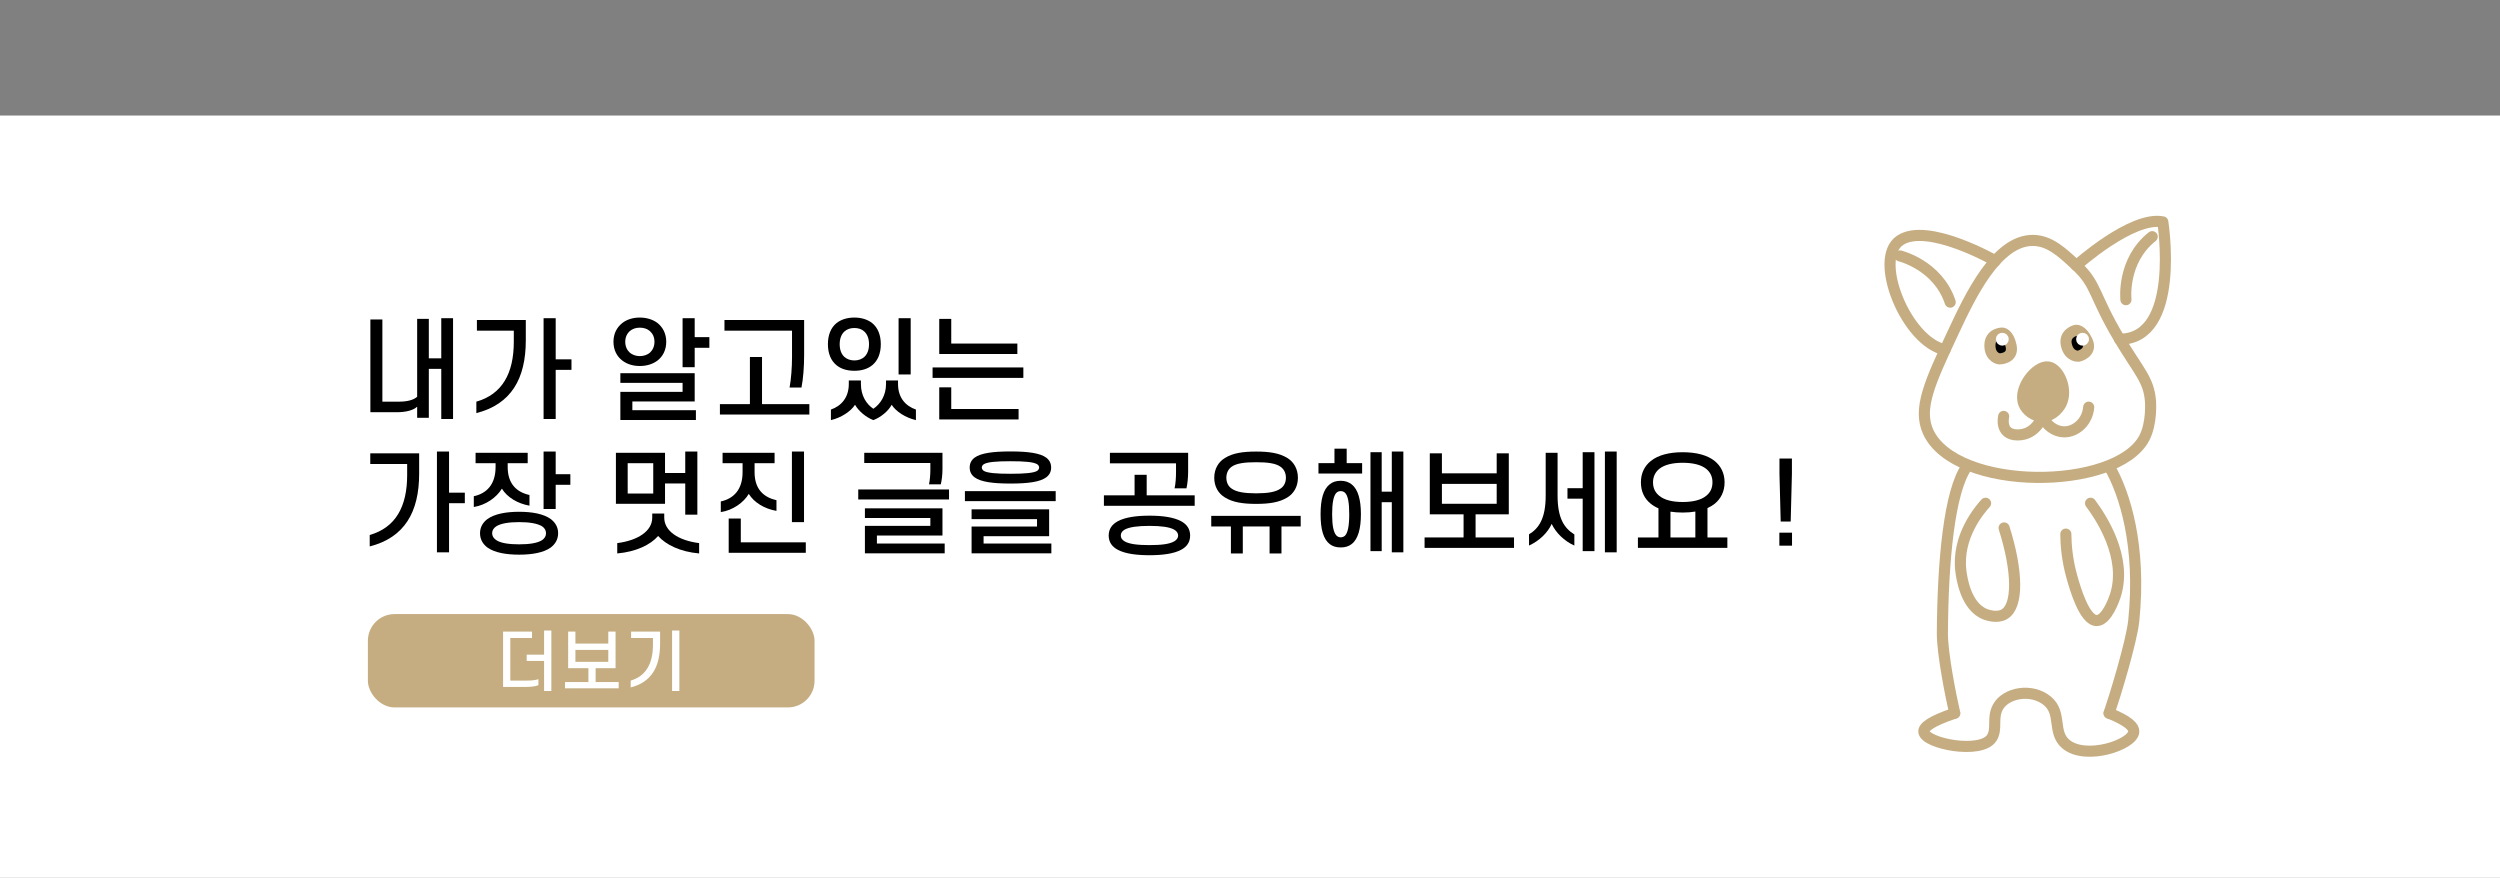 <?xml version="1.0" encoding="UTF-8"?><svg id="uuid-5c4fd80c-5059-4a69-a2de-a00762e57d84" xmlns="http://www.w3.org/2000/svg" viewBox="0 0 1125 395"><rect x="0" y="0" width="1125" height="395" fill="#808080" stroke="none"/><defs><style>.uuid-54fb8edb-3721-4bac-8fcf-d3c1ab15e42e{fill:#fff;}.uuid-9caa1c0c-c082-4a82-b849-204bb6c8e0c1{stroke:#fff;stroke-width:3px;}.uuid-9caa1c0c-c082-4a82-b849-204bb6c8e0c1,.uuid-fb0149f5-b678-4f5d-90dd-000295e08d7b{fill:none;}.uuid-9caa1c0c-c082-4a82-b849-204bb6c8e0c1,.uuid-295d4744-3ed8-46db-aad4-858b03e2c67b,.uuid-517726f1-3ee0-46e7-953b-b2fbc6079da7{stroke-miterlimit:10;}.uuid-b36a1e2d-0944-4648-ae65-e5e6f49bd85d,.uuid-295d4744-3ed8-46db-aad4-858b03e2c67b{fill:#c5ad81;}.uuid-fb0149f5-b678-4f5d-90dd-000295e08d7b{stroke-linecap:round;stroke-linejoin:round;}.uuid-fb0149f5-b678-4f5d-90dd-000295e08d7b,.uuid-295d4744-3ed8-46db-aad4-858b03e2c67b,.uuid-517726f1-3ee0-46e7-953b-b2fbc6079da7{stroke:#c5ad81;stroke-width:5px;}</style></defs><rect class="uuid-54fb8edb-3721-4bac-8fcf-d3c1ab15e42e" y="52" width="1125" height="343"/><g><path class="uuid-fb0149f5-b678-4f5d-90dd-000295e08d7b" d="M914.91,108.19c-16.55-.18-28.5,25.38-36.12,41.68-10.29,22.02-15.89,33.99-11.11,44.46,12.37,27.1,84.7,26.63,97.25,2.78,3.49-6.64,2.83-16.01,2.78-16.67-.77-9.63-5.21-13.24-13.89-27.79-11.95-20.01-10.09-24.4-19.45-33.15-6.44-6.01-12.03-11.23-19.45-11.31Z"/><path class="uuid-fb0149f5-b678-4f5d-90dd-000295e08d7b" d="M934.36,119.5s25.01-22.43,38.9-19.65c0,0,8.34,52.79-19.45,52.79"/><path class="uuid-fb0149f5-b678-4f5d-90dd-000295e08d7b" d="M897.89,117.36s-30.58-17.51-42.9-9.17c-12.32,8.34,2.88,45.66,20.29,49.23"/><path class="uuid-fb0149f5-b678-4f5d-90dd-000295e08d7b" d="M854.99,115.17s17.05,4.13,22.6,20.8"/><path class="uuid-517726f1-3ee0-46e7-953b-b2fbc6079da7" d="M901.02,149.87s-5.56,0-5.56,5.56,4.23,6.08,4.23,6.08c0,0,6.54,0,5.32-5.82-1.22-5.82-3.99-5.82-3.99-5.82"/><path class="uuid-517726f1-3ee0-46e7-953b-b2fbc6079da7" d="M934.01,148.66s-5.41,1.29-4.12,6.69,5.52,4.94,5.52,4.94c0,0,6.36-1.52,3.83-6.9-2.53-5.38-5.23-4.74-5.23-4.74"/><circle class="uuid-9caa1c0c-c082-4a82-b849-204bb6c8e0c1" cx="937.14" cy="152.65" r="1.39"/><circle class="uuid-9caa1c0c-c082-4a82-b849-204bb6c8e0c1" cx="901.02" cy="152.65" r="1.39"/><path class="uuid-295d4744-3ed8-46db-aad4-858b03e2c67b" d="M921.86,165.15c-5.44-.93-13.98,9.69-11.11,16.67,1.19,2.9,4.5,5.57,8.34,5.56,5.35-.01,8.16-5.23,8.34-5.56,3.32-6.39-.92-15.88-5.56-16.67Z"/><path class="uuid-fb0149f5-b678-4f5d-90dd-000295e08d7b" d="M901.65,187.38s-2.02,8.34,6.32,8.34,11.11-8.34,11.11-8.34h0c1.84,4.12,5.67,6.88,9.73,6.95,5.42,.09,10.6-4.62,11.11-11.11"/><path class="uuid-fb0149f5-b678-4f5d-90dd-000295e08d7b" d="M956.67,134.86s-1.95-17.43,11.82-28.36"/><path class="uuid-fb0149f5-b678-4f5d-90dd-000295e08d7b" d="M885.18,209.79c-8.08,11.22-10.9,42.97-11.11,75.02-.06,9.43,3.91,28.97,5.56,36.12"/><path class="uuid-fb0149f5-b678-4f5d-90dd-000295e08d7b" d="M949.09,209.79c7.19,12.38,14.51,36.11,11.11,69.47-.97,9.53-8.66,34.6-11.11,41.68"/><path class="uuid-fb0149f5-b678-4f5d-90dd-000295e08d7b" d="M949.09,320.93c8.85,3.54,11.24,6.27,11.11,8.34-.37,5.89-21.7,13.05-30.56,5.56-6.25-5.28-1.65-13.93-8.34-19.45-7.1-5.85-18.69-3.69-22.23,2.78-2.75,5.04-.16,9.8-2.78,13.89-4.82,7.53-30.11,2.58-30.56-2.78-.17-2.03,3.16-4.72,13.89-8.34"/><path class="uuid-fb0149f5-b678-4f5d-90dd-000295e08d7b" d="M893.51,226.46c-2.69,2.96-13.06,15.07-11.11,30.56,.32,2.52,2.02,16.06,11.11,19.45,.73,.27,5.09,1.82,8.34,0,6.46-3.62,6.19-19.31,0-38.9"/><path class="uuid-fb0149f5-b678-4f5d-90dd-000295e08d7b" d="M940.75,226.46c4.47,6.03,16.82,24.26,11.11,41.68-.34,1.03-3.73,11.12-8.34,11.11-5.58,0-9.79-14.81-11.11-19.45-2.25-7.89-2.74-14.75-2.78-19.45"/><g><path d="M178.42,185.5h-11.75v-41.75h5.4v37h7.35c3.75,0,6.6-.7,8.3-2.2v-35.05h5.25v17.75h5.6v-18.05h5.3v45.35h-5.3v-22.55h-5.6v22h-5.25v-5c-1.75,1.65-5,2.5-9.3,2.5Z"/><path d="M231.21,153.8v-5h-16.6v-4.8h22v9.15c0,17.3-6.6,28.75-22.25,32.75v-5.15c11.65-3.35,16.85-12.75,16.85-26.95Zm18.85-10.6v18.5h7.1v4.75h-7.1v22.1h-5.45v-45.35h5.45Z"/><path d="M276.06,153.8c0-3.7,1.55-6.55,4.05-8.5,2.05-1.55,4.75-2.4,7.8-2.4s5.8,.85,7.9,2.4c2.45,1.95,4,4.8,4,8.5s-1.55,6.65-4,8.5c-2.1,1.55-4.8,2.4-7.9,2.4s-5.75-.85-7.8-2.4c-2.5-1.85-4.05-4.8-4.05-8.5Zm8.5,26.85v3.95h28.6v4.4h-34v-12.65h28v-4.05h-28v-4.35h33.45v12.7h-28.05Zm-3.2-26.85c0,2.1,.8,3.75,2.05,4.9,1.15,.95,2.7,1.55,4.5,1.55s3.45-.6,4.55-1.55c1.25-1.15,2.05-2.8,2.05-4.9s-.8-3.7-2.05-4.8c-1.1-1-2.7-1.55-4.55-1.55s-3.35,.55-4.5,1.55c-1.25,1.1-2.05,2.75-2.05,4.8Zm31.25-10.6v8.5h6.6v4.8h-6.6v8.75h-5.45v-22.05h5.45Z"/><path d="M323.96,186.55v-4.7h13.5v-21.2h5.45v21.2h21.3v4.7h-40.25Zm32.45-25.7v-12.05h-30.4v-4.8h35.85v15.75c0,5.15-.4,10.7-1.2,14.65h-5.35c.7-3.8,1.1-9.1,1.1-13.55Z"/><path d="M372.56,154.9c0-4.2,1.35-7.4,3.8-9.45,2.05-1.65,4.85-2.55,8.1-2.55s6.05,.9,8.1,2.55c2.45,2.05,3.8,5.25,3.8,9.45s-1.35,7.35-3.8,9.4c-2.05,1.7-4.8,2.55-8.1,2.55s-6.05-.85-8.1-2.55c-2.45-2.05-3.8-5.25-3.8-9.4Zm20.45,34.15c-3.2-1.2-6.6-4-8.25-6.9-1.9,3-6.3,5.85-10.85,6.9v-4.75c4.65-1.6,8.05-5.4,8.05-11.5v-1.6h5.45v1.6c0,5.25,2.45,9.05,5.6,11.15,3.1-2.1,5.7-5.9,5.7-11.15v-1.6h5.4v1.6c0,6.1,3.3,9.85,8.05,11.5v4.75c-4.6-1.05-9-3.85-10.9-6.9-1.6,2.9-4.85,5.6-8.25,6.9Zm-15.15-34.15c0,2.5,.75,4.45,2.1,5.7,1.15,1,2.65,1.6,4.5,1.6s3.4-.6,4.5-1.6c1.35-1.25,2.1-3.2,2.1-5.7s-.75-4.45-2.1-5.7c-1.1-1.05-2.65-1.6-4.5-1.6s-3.35,.55-4.5,1.6c-1.35,1.25-2.1,3.2-2.1,5.7Zm31.95,13.6h-5.45v-25.3h5.45v25.3Z"/><path d="M419.66,170.05v-4.7h40.85v4.7h-40.85Zm8.4-26.55v11.1h29.75v4.7h-35.15v-15.8h5.4Zm0,30.8v9.75h30.3v4.7h-35.7v-14.45h5.4Z"/><path d="M183.22,213.8v-5h-16.6v-4.8h22v9.15c0,17.3-6.6,28.75-22.25,32.75v-5.15c11.65-3.35,16.85-12.75,16.85-26.95Zm18.85-10.6v18.5h7.1v4.75h-7.1v22.1h-5.45v-45.35h5.45Z"/><path d="M214.01,208.45v-4.7h23.45v4.7h-9v1.7c0,7.7,4.15,11.35,9.8,12.6v4.8c-5.4-.95-10.05-3.8-12.4-7.65-2.4,3.9-7.1,7.35-12.65,8.25v-4.85c5.8-1.25,9.8-5.3,9.8-13.15v-1.7h-9Zm2,31.5c0-2.75,1.3-4.85,3.35-6.4,3.25-2.3,8.35-3.25,14.25-3.25s11,.95,14.2,3.25c2.05,1.55,3.35,3.65,3.35,6.4s-1.3,4.9-3.35,6.45c-3.2,2.3-8.35,3.2-14.2,3.2s-11-.9-14.25-3.2c-2.05-1.55-3.35-3.65-3.35-6.45Zm5.45,0c0,1.25,.65,2.3,1.85,3.1,2,1.35,5.65,1.9,10.3,1.9s8.25-.55,10.35-1.9c1.15-.8,1.75-1.85,1.75-3.1s-.6-2.3-1.75-3.1c-2.1-1.3-5.75-1.9-10.35-1.9s-8.3,.6-10.3,1.9c-1.2,.8-1.85,1.85-1.85,3.1Zm28.6-36.75v10.2h6.6v4.75h-6.6v10.9h-5.45v-25.85h5.45Z"/><path d="M299.26,226.7h-22.1v-22.95h22.1v9.1h9.1v-9.65h5.45v28.4h-5.45v-14.05h-9.1v9.15Zm-3.1,14.5c-3.45,3.95-9.9,7.1-18.4,7.85v-4.65c9.35-1.2,15.75-5.45,15.75-11.45v-1.85h5.4v1.85c0,6,6.3,10.25,15.7,11.45v4.65c-8.55-.75-14.9-3.9-18.45-7.85Zm-2.2-19.1v-13.65h-11.5v13.65h11.5Z"/><path d="M325.16,208.45v-4.7h23.4v4.7h-9v4.05c0,7.75,4.2,11.3,9.85,12.6v4.8c-5.45-.95-10.1-3.8-12.45-7.65-2.35,3.9-7.1,7.35-12.6,8.2v-4.8c5.75-1.25,9.8-5.3,9.8-13.15v-4.05h-9Zm37.45,40.3h-34.7v-15.4h5.45v10.7h29.25v4.7Zm-.8-13.8h-5.45v-31.75h5.45v31.75Z"/><path d="M386.21,224.75v-4.5h40.85v4.5h-40.85Zm32.45-13.4v-3h-29.75v-4.6h35.2v7.4c0,2.5-.3,4.85-.75,6.8h-5.3c.4-2,.6-4.25,.6-6.6Zm-24.05,29.65v3.6h30.5v4.4h-35.9v-12.35h29.45v-3.55h-29.45v-4.35h34.9v12.25h-29.5Z"/><path d="M434.21,225.5v-4.5h40.85v4.5h-40.85Zm2.15-15.1c0-1.9,.75-3.35,2.2-4.45,2.8-2.05,8.2-2.8,16.15-2.8s13.35,.75,16.1,2.8c1.45,1.1,2.2,2.55,2.2,4.45s-.75,3.3-2.2,4.4c-2.75,2.05-8.1,2.8-16.1,2.8s-13.35-.75-16.15-2.8c-1.45-1.1-2.2-2.55-2.2-4.4Zm6.25,30.9v3.3h30.5v4.4h-35.9v-12.05h29.45v-3.35h-29.45v-4.4h34.9v12.1h-29.5Zm-.8-30.9c0,.55,.3,1.05,.9,1.5,1.6,.95,5.6,1.3,12,1.3s10.4-.35,12-1.3c.6-.45,.9-.95,.9-1.5,0-.6-.3-1.1-.9-1.5-1.6-1-5.6-1.35-12-1.35s-10.4,.35-12,1.35c-.6,.4-.9,.9-.9,1.5Z"/><path d="M496.76,227.6v-4.7h13.8v-9.25h5.45v9.25h21.6v4.7h-40.85Zm2.15,13.4c0-3,1.55-5.05,4.1-6.45,3.35-1.8,8.4-2.5,14.25-2.5s10.9,.7,14.25,2.5c2.55,1.4,4.05,3.45,4.05,6.45s-1.5,5.05-4.05,6.4c-3.35,1.8-8.45,2.45-14.25,2.45s-10.9-.65-14.25-2.45c-2.55-1.35-4.1-3.4-4.1-6.4Zm30.3-28.4v-4.1h-29.75v-4.75h35.2v8.6c0,2.6-.3,5.4-.75,7.4h-5.35c.45-2,.65-4.75,.65-7.15Zm-24.85,28.4c0,1.1,.6,1.95,1.7,2.6,2.1,1.25,5.95,1.7,11.2,1.7s9.05-.45,11.15-1.7c1.1-.65,1.75-1.5,1.75-2.6s-.65-2-1.75-2.65c-2.1-1.2-5.95-1.7-11.15-1.7s-9.1,.5-11.2,1.7c-1.1,.65-1.7,1.5-1.7,2.65Z"/><path d="M545.06,236.9v-4.75h40.25v4.75h-8.65v12.15h-5.35v-12.15h-12.05v12.15h-5.35v-12.15h-8.85Zm1.35-21.9c0-3.9,1.8-7.1,4.8-8.9,3.5-2.2,8.05-2.9,14.05-2.9s10.5,.7,14.05,2.9c2.95,1.8,4.75,5,4.75,8.9s-1.8,7.05-4.75,8.85c-3.55,2.2-8.1,2.9-14.05,2.9s-10.55-.7-14.05-2.9c-3-1.8-4.8-4.95-4.8-8.85Zm5.45,0c0,2,.8,3.8,2.35,4.85,2.15,1.55,5.75,2.15,11.05,2.15s8.85-.6,11-2.15c1.6-1.05,2.4-2.85,2.4-4.85,0-2.1-.8-3.8-2.4-4.95-2.15-1.55-5.75-2.05-11-2.05s-8.9,.5-11.05,2.05c-1.55,1.15-2.35,2.85-2.35,4.95Z"/><path d="M612.96,213.1h-19.65v-4.7h7.2v-6.5h5.5v6.5h6.95v4.7Zm-18.7,18.3c0-6.65,1.25-11.25,4.1-13.45,1.25-1.05,2.9-1.6,4.95-1.6s3.7,.6,5.05,1.7c2.75,2.25,4.05,6.8,4.05,13.35s-1.3,11.25-4.2,13.45c-1.25,1-2.9,1.5-4.9,1.5s-3.6-.5-4.85-1.45c-2.95-2.2-4.2-6.75-4.2-13.5Zm5.2,0c0,5.2,.65,8.25,1.95,9.6,.5,.5,1.15,.8,1.9,.8,.7,0,1.35-.25,1.9-.7,1.3-1.3,1.95-4.4,1.95-9.7s-.6-8.3-1.85-9.6c-.55-.55-1.25-.8-2-.8-.85,0-1.55,.3-2.15,1-1.1,1.45-1.7,4.4-1.7,9.4Zm32.05,17.15h-5.2v-22.55h-4.55v22h-5.05v-44.5h5.05v17.75h4.55v-18.05h5.2v45.35Z"/><path d="M648.86,213h24.65v-9h5.45v27.45h-14.95v10.4h17.3v4.7h-40.25v-4.7h17.55v-10.4h-15.2v-27.45h5.45v9Zm24.65,13.7v-8.95h-24.65v8.95h24.65Z"/><path d="M698.26,235.75c-1.8,4-5.6,7.65-10.2,9.75v-5.05c4.55-2.75,7.5-7.35,7.5-17.4v-19.3h5.35v19.3c0,10.1,2.95,14.6,7.55,17.45v5c-4.6-2.05-8.35-5.8-10.2-9.75Zm19.25,12.25h-5.3v-23.6h-6.85v-4.7h6.85v-16.2h5.3v44.5Zm10,.55h-5.3v-45.35h5.3v45.35Z"/><path d="M738.41,217.05c0-4.15,1.65-7.35,4.45-9.6,3.35-2.7,8.35-3.95,14.35-3.95s11.05,1.25,14.4,3.95c2.75,2.25,4.45,5.45,4.45,9.6s-1.7,7.4-4.45,9.65c-.95,.75-2.05,1.4-3.25,1.95v13.2h8.95v4.7h-40.25v-4.7h9.25v-13.1c-1.3-.55-2.45-1.25-3.45-2.05-2.8-2.25-4.45-5.4-4.45-9.65Zm5.45,0c0,2.65,1,4.6,2.8,6.05,2.35,1.95,6.05,2.8,10.55,2.8s8.25-.85,10.6-2.8c1.8-1.45,2.8-3.4,2.8-6.05s-1-4.55-2.8-6.05c-2.35-1.9-6.1-2.75-10.6-2.75s-8.2,.85-10.55,2.75c-1.8,1.5-2.8,3.5-2.8,6.05Zm19.05,13.15c-1.75,.3-3.65,.45-5.7,.45s-3.8-.15-5.5-.4v11.6h11.2v-11.65Z"/><path d="M806.41,245.55h-5.7v-5.85h5.7v5.85Zm-.05-32.35l-.55,21.5h-4.5l-.55-21.5v-6.85h5.6v6.85Z"/></g><rect class="uuid-b36a1e2d-0944-4648-ae65-e5e6f49bd85d" x="165.55" y="276.34" width="201" height="42" rx="12" ry="12"/><g><path class="uuid-54fb8edb-3721-4bac-8fcf-d3c1ab15e42e" d="M236.89,309.11h-10.5v-24.9h13.02v2.88h-9.78v19.17h7.41c2.01,0,3.9-.15,5.25-.63v2.7c-1.35,.54-3.3,.78-5.4,.78Zm.12-11.7v-2.82h7.83v-10.86h3.27v27.21h-3.27v-13.53h-7.83Z"/><path class="uuid-54fb8edb-3721-4bac-8fcf-d3c1ab15e42e" d="M258.94,289.61h14.79v-5.4h3.27v16.47h-8.97v6.24h10.38v2.82h-24.15v-2.82h10.53v-6.24h-9.12v-16.47h3.27v5.4Zm14.79,8.22v-5.37h-14.79v5.37h14.79Z"/><path class="uuid-54fb8edb-3721-4bac-8fcf-d3c1ab15e42e" d="M293.83,290.09v-3h-9.84v-2.88h13.05v5.49c0,10.35-3.84,17.25-13.23,19.65v-3.09c6.9-2.01,10.02-7.68,10.02-16.17Zm11.88-6.36v27.21h-3.27v-27.21h3.27Z"/></g></g></svg>